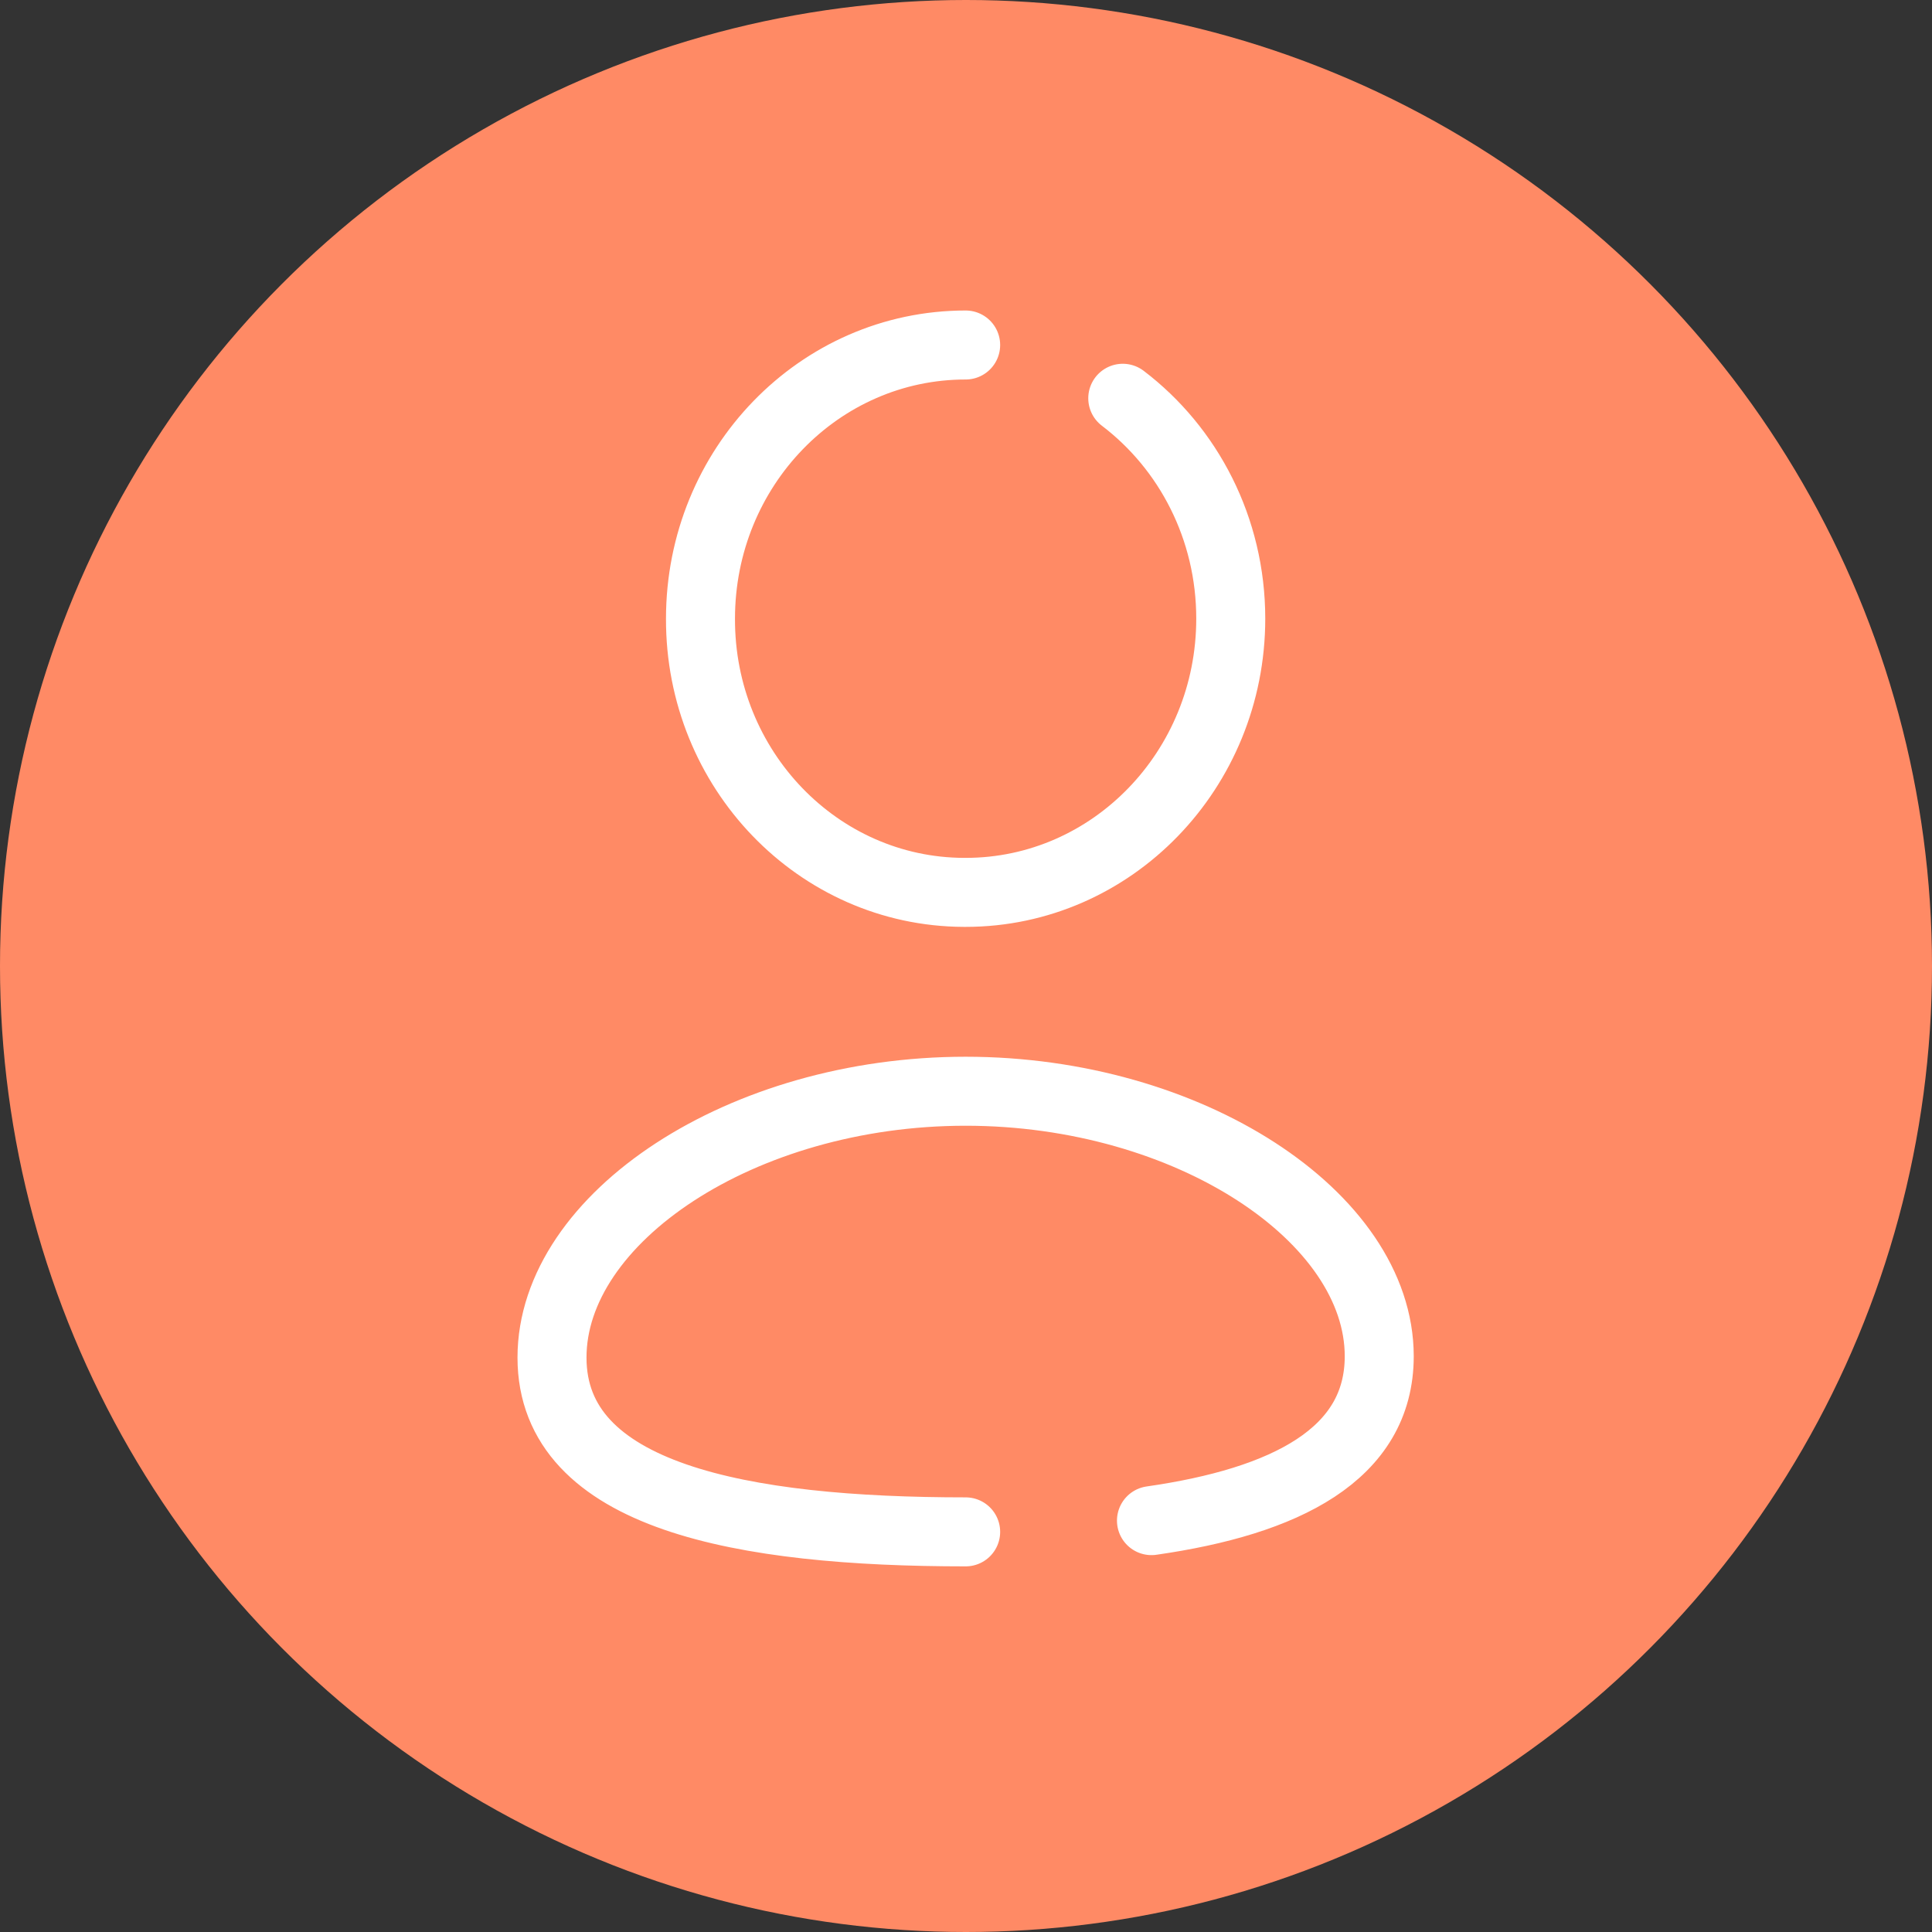 <svg width="28" height="28" viewBox="0 0 28 28" fill="none" xmlns="http://www.w3.org/2000/svg">
<rect x="0" y="0" width="28" height="28" fill="#333333" stroke="none"/>
<circle cx="14" cy="14" r="14" fill="#FF8A65"/>
<path d="M13.995 22.201C10.762 22.201 8 21.696 8 19.675C8 17.653 10.744 15.815 13.995 15.815C17.228 15.815 19.989 17.636 19.989 19.656C19.989 21.079 18.628 21.76 16.688 22.038" stroke="white" stroke-linecap="round" stroke-linejoin="round"/>
<path d="M13.995 5C11.873 5 10.152 6.775 10.152 8.966C10.145 11.149 11.854 12.925 13.968 12.933H13.995C16.116 12.933 17.837 11.156 17.837 8.966C17.837 7.656 17.222 6.494 16.272 5.772" stroke="white" stroke-linecap="round" stroke-linejoin="round"/>
</svg>
